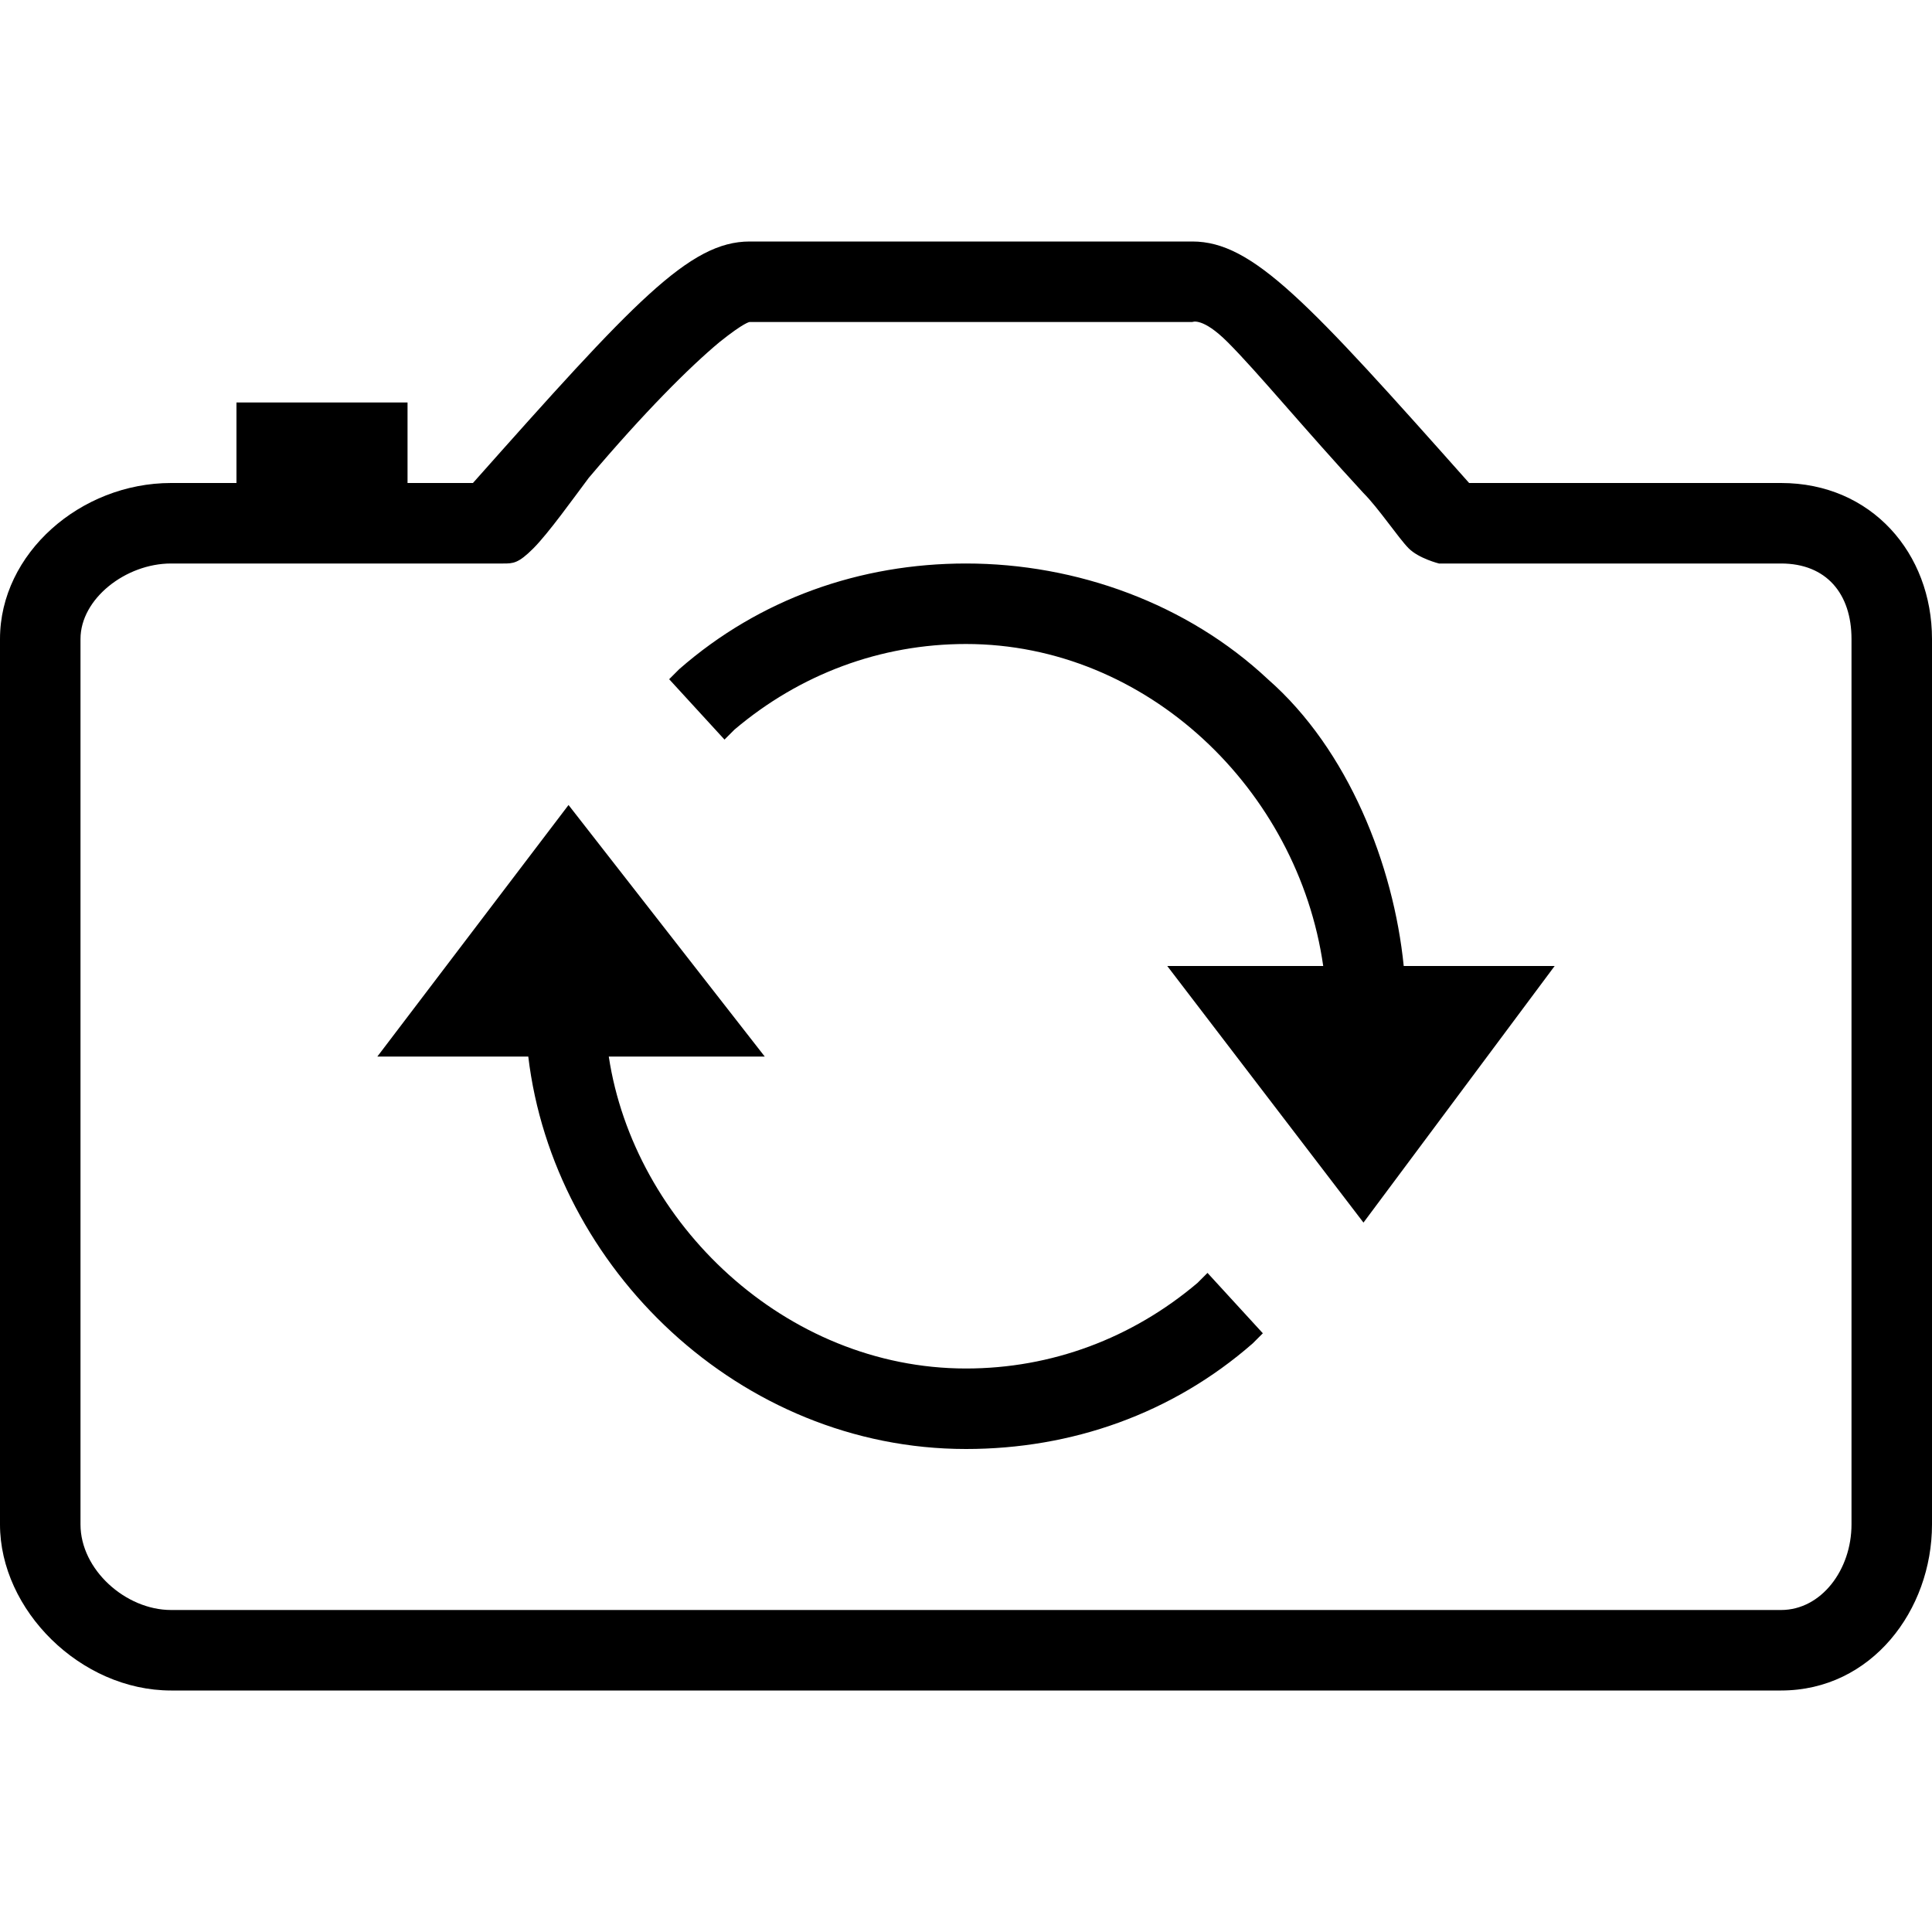 ﻿<?xml version="1.0" standalone="no"?>
<svg width="64" height="64" viewBox="0 0 384 384" version="1.1" xmlns="http://www.w3.org/2000/svg">
  <path d="M238 129l2 2l11 -12l-2 -2c-16 -14 -36 -21 -57 -21c-45 0 -82 36 -87 78h-30l38 50l39 -50h-31c5 -33 35 -62 71 -62c17 0 33 6 46 17zM252 249c16 -14 25 -37 27 -57h30l-38 -51l-39 51h31c-5 35 -35 64 -71 64c-17 0 -33 -6 -46 -17l-2 -2l-11 12l2 2 c16 14 36 21 57 21c22 0 44 -8 60 -23zM354 288c18 0 30 -14 30 -31v-176c0 -17 -12 -33 -30 -33h-320c-18 0 -34 16 -34 33v176c0 17 16 31 34 31h13v16h34v-16h13c32 36 43 48 55 48h88c12 0 23 -12 55 -48h62zM368 81v176c0 9 -5 15 -14 15h-62h-6s-4 1 -6 3s-6 8 -9 11 c-12 13 -21 24 -27 30c-5 5 -7 4 -7 4h-88s-1 0 -6 -4c-6 -5 -15 -14 -26 -27c-3 -4 -8 -11 -11 -14s-4 -3 -6 -3h-6h-60c-9 0 -18 -7 -18 -15v-176c0 -9 9 -17 18 -17h320c8 0 14 8 14 17z" transform="matrix(1,0,0,-1,0,384)"/>
</svg>